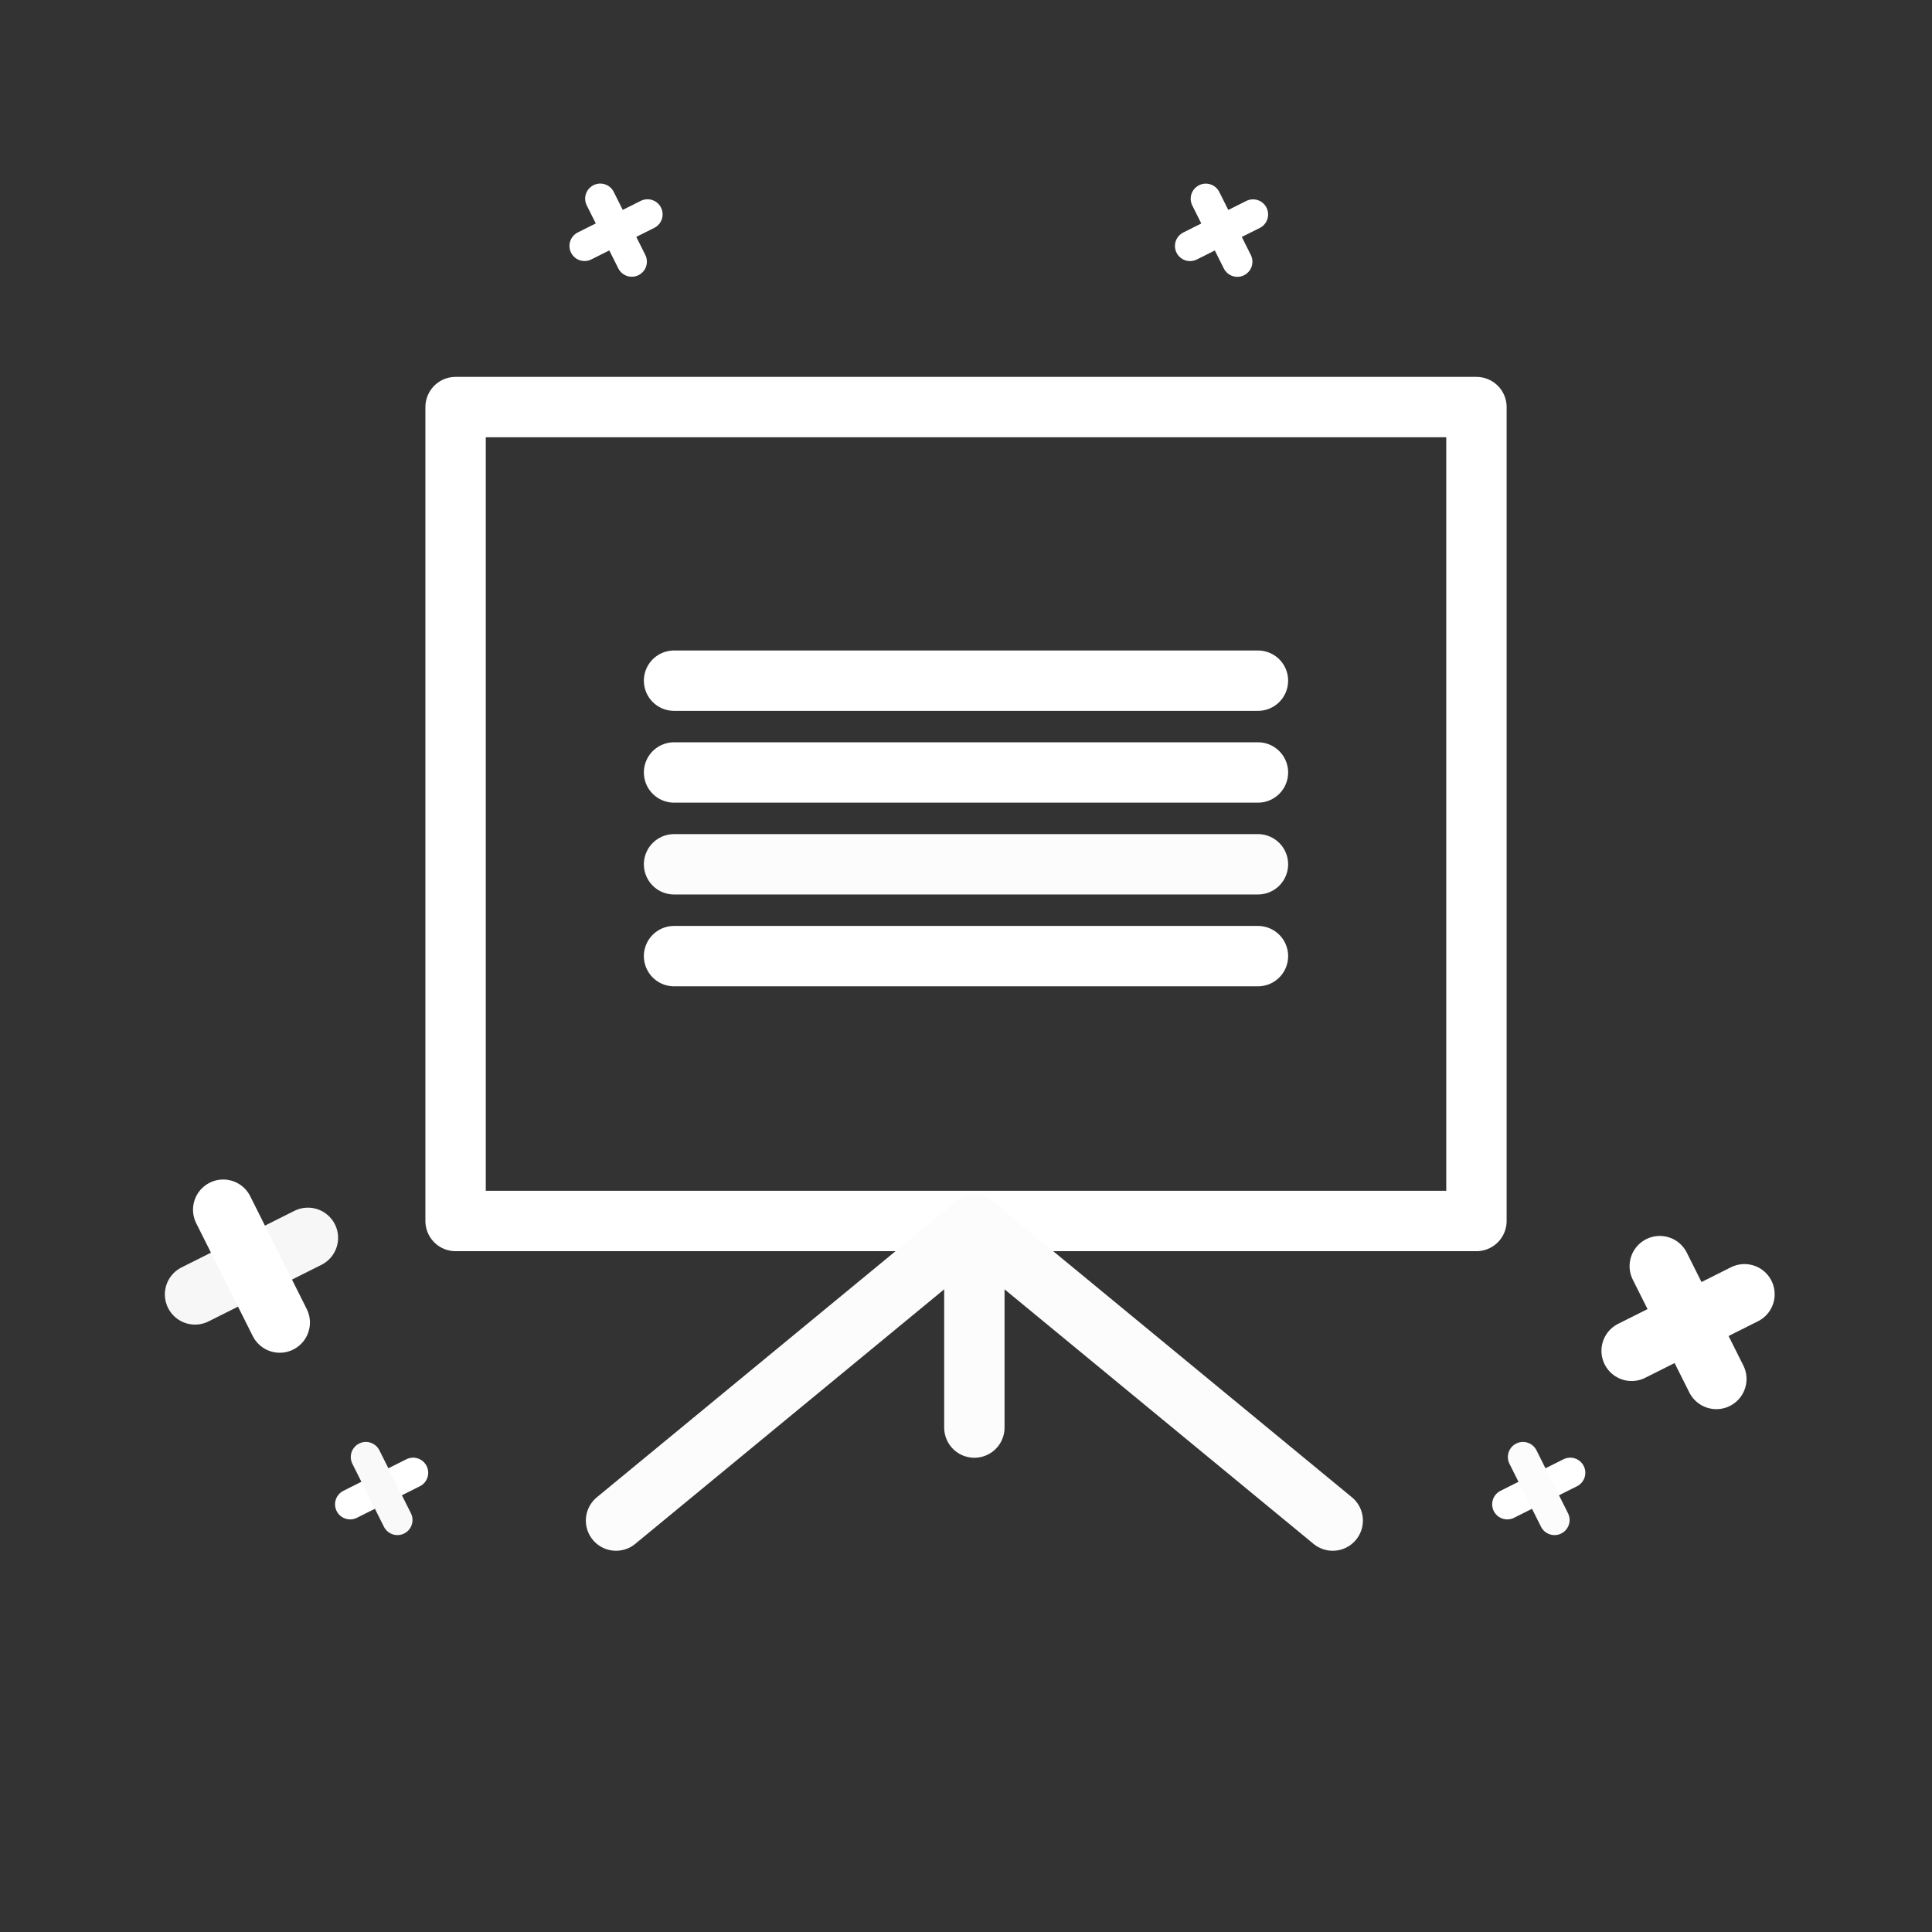<svg width="64" height="64" xmlns="http://www.w3.org/2000/svg">

 <rect width="100%" height="100%" fill="#333333" stroke="none"/>

 <g>
  <title>background</title>
  <rect fill="none" id="canvas_background" height="402" width="582" y="-1" x="-1"/>
 </g>
 <g>
  <title>Layer 1</title>
  <line id="svg_2" y2="42.879" y1="41.005" x2="6.461" x1="10.2" stroke-width="2" stroke-miterlimit="10" stroke-linejoin="round" stroke-linecap="round" stroke="#f7f7f7" fill="none"/>
  <line id="svg_3" y2="40.073" y1="43.811" x2="7.394" x1="9.267" stroke-width="2" stroke-miterlimit="10" stroke-linejoin="round" stroke-linecap="round" stroke="#ffffff" fill="none"/>
  <line id="svg_5" y2="44.748" y1="42.874" x2="54.05" x1="57.788" stroke-width="2" stroke-miterlimit="10" stroke-linejoin="round" stroke-linecap="round" stroke="#ffffff" fill="none"/>
  <line id="svg_6" y2="41.942" y1="45.68" x2="54.982" x1="56.856" stroke-width="2" stroke-miterlimit="10" stroke-linejoin="round" stroke-linecap="round" stroke="#ffffff" fill="none"/>
  <line id="svg_8" y2="49.832" y1="48.787" x2="11.599" x1="13.685" stroke-miterlimit="10" stroke-linejoin="round" stroke-linecap="round" stroke="#ffffff" fill="none"/>
  <line id="svg_9" y2="48.266" y1="50.352" x2="12.12" x1="13.165" stroke-miterlimit="10" stroke-linejoin="round" stroke-linecap="round" stroke="#f9f9f9" fill="none"/>
  <line id="svg_11" y2="8.149" y1="7.104" x2="39.422" x1="41.508" stroke-miterlimit="10" stroke-linejoin="round" stroke-linecap="round" stroke="#ffffff" fill="none"/>
  <line id="svg_12" y2="6.583" y1="8.67" x2="39.943" x1="40.988" stroke-miterlimit="10" stroke-linejoin="round" stroke-linecap="round" stroke="#ffffff" fill="none"/>
  <line id="svg_14" y2="8.147" y1="7.101" x2="19.364" x1="21.45" stroke-miterlimit="10" stroke-linejoin="round" stroke-linecap="round" stroke="#ffffff" fill="none"/>
  <line id="svg_15" y2="6.581" y1="8.667" x2="19.884" x1="20.929" stroke-miterlimit="10" stroke-linejoin="round" stroke-linecap="round" stroke="#ffffff" fill="none"/>
  <line id="svg_17" y2="49.832" y1="48.787" x2="49.93" x1="52.016" stroke-miterlimit="10" stroke-linejoin="round" stroke-linecap="round" stroke="#ffffff" fill="none"/>
  <line id="svg_18" y2="48.266" y1="50.352" x2="50.45" x1="51.495" stroke-miterlimit="10" stroke-linejoin="round" stroke-linecap="round" stroke="#fcfcfc" fill="none"/>
  <rect id="svg_20" y="13.485" x="15.092" width="33.817" stroke-width="2" stroke-miterlimit="10" stroke-linejoin="round" stroke-linecap="round" stroke="#ffffff" height="26.962" fill="none"/>
  <line id="svg_21" y2="50.371" y1="40.591" x2="20.407" x1="32.277" stroke-width="2" stroke-miterlimit="10" stroke-linejoin="round" stroke-linecap="round" stroke="#fcfcfc" fill="none"/>
  <polyline id="svg_22" stroke-width="2" stroke-miterlimit="10" stroke-linejoin="round" stroke-linecap="round" stroke="#fcfcfc" points="    44.148,50.371 32.277,40.591 32.277,47.29   " fill="none"/>
  <line id="svg_23" y2="22.548" y1="22.548" x2="41.671" x1="22.329" stroke-width="2" stroke-miterlimit="10" stroke-linejoin="round" stroke-linecap="round" stroke="#ffffff" fill="none"/>
  <line id="svg_24" y2="25.589" y1="25.589" x2="41.671" x1="22.329" stroke-width="2" stroke-miterlimit="10" stroke-linejoin="round" stroke-linecap="round" stroke="#ffffff" fill="none"/>
  <line id="svg_25" y2="28.631" y1="28.631" x2="41.671" x1="22.329" stroke-width="2" stroke-miterlimit="10" stroke-linejoin="round" stroke-linecap="round" stroke="#fcfcfc" fill="none"/>
  <line id="svg_26" y2="31.673" y1="31.673" x2="41.671" x1="22.329" stroke-width="2" stroke-miterlimit="10" stroke-linejoin="round" stroke-linecap="round" stroke="#ffffff" fill="none"/>
 </g>
</svg>